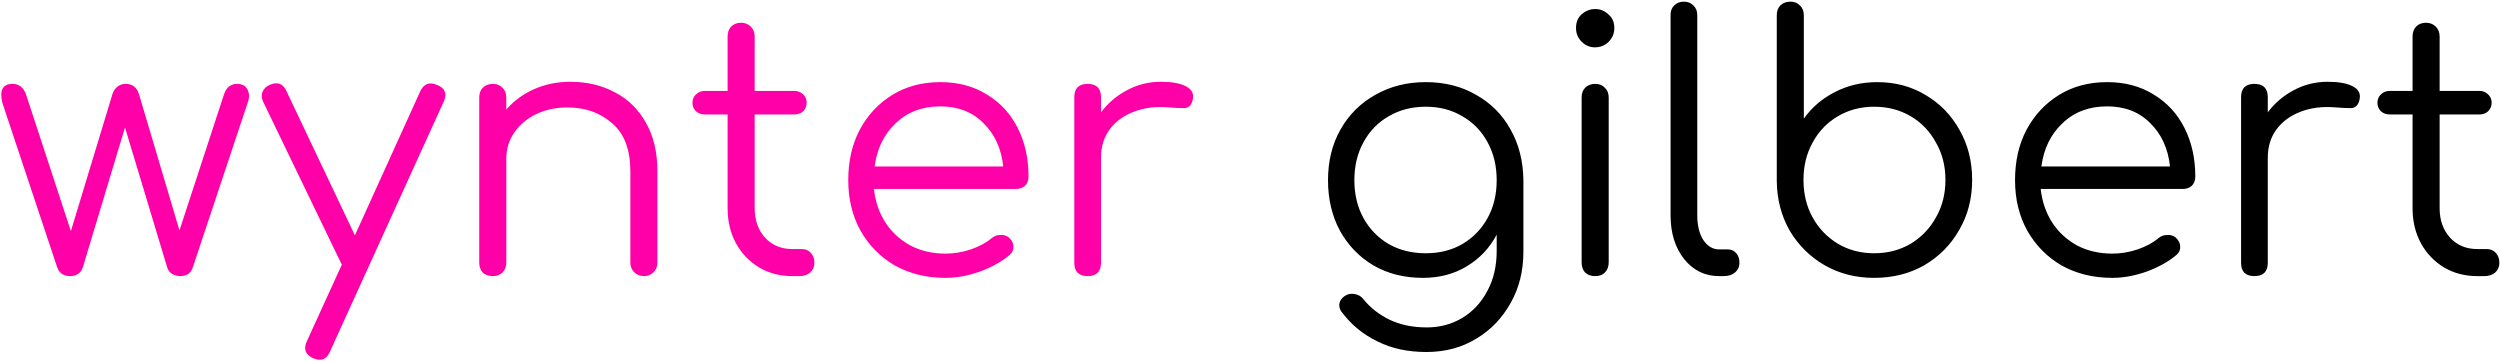 <svg width="498" height="72" viewBox="0 0 498 72" fill="none" xmlns="http://www.w3.org/2000/svg">
<path d="M13.98 55C12.673 55 11.81 54.417 11.39 53.25L0.47 20.49C-0.137 17.97 0.54 16.71 2.5 16.71C3.76 16.71 4.647 17.387 5.16 18.74L14.12 46.04L22.38 18.81C22.567 18.203 22.87 17.713 23.29 17.34C23.757 16.92 24.34 16.71 25.04 16.71C26.393 16.71 27.28 17.41 27.7 18.81L35.75 45.9L44.64 18.74C45.107 17.387 45.97 16.71 47.23 16.71C48.257 16.71 48.957 17.107 49.33 17.9C49.703 18.647 49.703 19.51 49.33 20.49L38.41 53.25C38.037 54.417 37.197 55 35.89 55C35.283 55 34.723 54.837 34.21 54.51C33.743 54.183 33.44 53.763 33.3 53.25L24.9 25.39L16.5 53.25C16.08 54.417 15.24 55 13.98 55ZM63.696 71.66C63.323 71.66 62.903 71.567 62.436 71.38C60.85 70.68 60.406 69.56 61.106 68.02L68.106 52.69L68.036 52.62L52.426 20.28C52.1 19.58 52.053 18.927 52.286 18.32C52.52 17.713 52.986 17.247 53.686 16.92C55.226 16.22 56.346 16.617 57.046 18.11L70.696 46.88L83.716 18.18C84.416 16.687 85.536 16.267 87.076 16.92C88.663 17.573 89.106 18.67 88.406 20.21L65.726 70.05C65.26 71.123 64.583 71.66 63.696 71.66ZM98.196 55C97.356 55 96.679 54.767 96.166 54.3C95.699 53.787 95.466 53.133 95.466 52.34V19.44C95.466 18.6 95.699 17.947 96.166 17.48C96.679 16.967 97.356 16.71 98.196 16.71C98.989 16.71 99.619 16.967 100.086 17.48C100.599 17.947 100.856 18.6 100.856 19.44V21.82C102.349 20.093 104.193 18.74 106.386 17.76C108.626 16.78 111.029 16.29 113.596 16.29C116.909 16.29 119.873 16.99 122.486 18.39C125.099 19.743 127.153 21.75 128.646 24.41C130.186 27.07 130.956 30.313 130.956 34.14V52.34C130.956 53.087 130.699 53.717 130.186 54.23C129.673 54.743 129.043 55 128.296 55C127.503 55 126.849 54.743 126.336 54.23C125.823 53.717 125.566 53.087 125.566 52.34V34.14C125.566 29.8 124.353 26.603 121.926 24.55C119.546 22.45 116.583 21.4 113.036 21.4C110.749 21.4 108.673 21.843 106.806 22.73C104.986 23.617 103.539 24.83 102.466 26.37C101.393 27.91 100.856 29.66 100.856 31.62V52.34C100.856 53.133 100.599 53.787 100.086 54.3C99.619 54.767 98.989 55 98.196 55ZM157.819 55C155.346 55 153.129 54.417 151.169 53.25C149.256 52.083 147.739 50.497 146.619 48.49C145.499 46.437 144.939 44.103 144.939 41.49V22.8H140.389C139.689 22.8 139.106 22.59 138.639 22.17C138.172 21.703 137.939 21.143 137.939 20.49C137.939 19.79 138.172 19.23 138.639 18.81C139.106 18.343 139.689 18.11 140.389 18.11H144.939V7.26C144.939 6.467 145.172 5.813 145.639 5.3C146.152 4.787 146.806 4.53 147.599 4.53C148.392 4.53 149.046 4.787 149.559 5.3C150.072 5.813 150.329 6.467 150.329 7.26V18.11H158.239C158.939 18.11 159.522 18.343 159.989 18.81C160.456 19.23 160.689 19.79 160.689 20.49C160.689 21.143 160.456 21.703 159.989 22.17C159.522 22.59 158.939 22.8 158.239 22.8H150.329V41.49C150.329 43.87 151.029 45.83 152.429 47.37C153.829 48.863 155.626 49.61 157.819 49.61H159.709C160.456 49.61 161.062 49.867 161.529 50.38C161.996 50.893 162.229 51.547 162.229 52.34C162.229 53.133 161.949 53.787 161.389 54.3C160.829 54.767 160.129 55 159.289 55H157.819ZM188.363 55.35C184.583 55.35 181.223 54.533 178.283 52.9C175.39 51.22 173.103 48.91 171.423 45.97C169.79 43.03 168.973 39.67 168.973 35.89C168.973 32.063 169.743 28.703 171.283 25.81C172.87 22.87 175.04 20.56 177.793 18.88C180.546 17.2 183.72 16.36 187.313 16.36C190.86 16.36 193.94 17.177 196.553 18.81C199.213 20.397 201.266 22.613 202.713 25.46C204.16 28.307 204.883 31.55 204.883 35.19C204.883 35.937 204.65 36.543 204.183 37.01C203.716 37.43 203.11 37.64 202.363 37.64H174.083C174.363 40.16 175.133 42.4 176.393 44.36C177.653 46.273 179.31 47.79 181.363 48.91C183.416 49.983 185.75 50.52 188.363 50.52C190.043 50.52 191.723 50.24 193.403 49.68C195.13 49.073 196.506 48.327 197.533 47.44C198.046 47.02 198.63 46.81 199.283 46.81C199.936 46.763 200.496 46.927 200.963 47.3C201.57 47.86 201.873 48.467 201.873 49.12C201.92 49.773 201.663 50.333 201.103 50.8C199.563 52.107 197.603 53.203 195.223 54.09C192.843 54.93 190.556 55.35 188.363 55.35ZM187.313 21.19C183.72 21.19 180.756 22.31 178.423 24.55C176.09 26.743 174.69 29.613 174.223 33.16H199.843C199.47 29.613 198.163 26.743 195.923 24.55C193.73 22.31 190.86 21.19 187.313 21.19ZM216.661 55C214.888 55 214.001 54.113 214.001 52.34V19.37C214.001 17.597 214.888 16.71 216.661 16.71C218.435 16.71 219.321 17.597 219.321 19.37V22.38C220.721 20.513 222.448 19.043 224.501 17.97C226.555 16.85 228.818 16.29 231.291 16.29C233.438 16.29 235.095 16.593 236.261 17.2C237.428 17.807 237.871 18.693 237.591 19.86C237.358 20.933 236.798 21.493 235.911 21.54C235.071 21.54 234.068 21.493 232.901 21.4C230.288 21.167 227.955 21.447 225.901 22.24C223.895 22.987 222.285 24.153 221.071 25.74C219.905 27.327 219.321 29.217 219.321 31.41V52.34C219.321 54.113 218.435 55 216.661 55Z" fill="#FF00A8"/>
<path d="M283.44 55.35C279.753 55.35 276.486 54.533 273.64 52.9C270.793 51.22 268.553 48.91 266.92 45.97C265.333 43.03 264.54 39.67 264.54 35.89C264.54 32.063 265.38 28.68 267.06 25.74C268.74 22.8 271.05 20.513 273.99 18.88C276.93 17.2 280.266 16.36 284 16.36C287.78 16.36 291.116 17.2 294.01 18.88C296.95 20.513 299.236 22.8 300.87 25.74C302.55 28.68 303.413 32.063 303.46 35.89V50.17C303.46 53.95 302.62 57.333 300.94 60.32C299.26 63.353 296.973 65.733 294.08 67.46C291.186 69.233 287.873 70.12 284.14 70.12C280.453 70.12 277.21 69.42 274.41 68.02C271.61 66.667 269.3 64.8 267.48 62.42C266.966 61.86 266.733 61.253 266.78 60.6C266.873 59.947 267.223 59.41 267.83 58.99C268.436 58.57 269.113 58.43 269.86 58.57C270.606 58.71 271.19 59.06 271.61 59.62C272.963 61.3 274.69 62.653 276.79 63.68C278.936 64.707 281.41 65.22 284.21 65.22C286.823 65.22 289.18 64.59 291.28 63.33C293.38 62.07 295.036 60.297 296.25 58.01C297.51 55.723 298.14 53.04 298.14 49.96V46.74C296.74 49.4 294.756 51.5 292.19 53.04C289.67 54.58 286.753 55.35 283.44 55.35ZM284 50.45C286.753 50.45 289.18 49.843 291.28 48.63C293.426 47.37 295.106 45.643 296.32 43.45C297.533 41.257 298.14 38.737 298.14 35.89C298.14 33.043 297.533 30.523 296.32 28.33C295.106 26.09 293.426 24.363 291.28 23.15C289.18 21.89 286.753 21.26 284 21.26C281.246 21.26 278.796 21.89 276.65 23.15C274.503 24.363 272.823 26.09 271.61 28.33C270.396 30.523 269.79 33.043 269.79 35.89C269.79 38.737 270.396 41.257 271.61 43.45C272.823 45.643 274.503 47.37 276.65 48.63C278.796 49.843 281.246 50.45 284 50.45ZM317.793 55C316.953 55 316.276 54.767 315.763 54.3C315.296 53.787 315.063 53.11 315.063 52.27V19.44C315.063 18.6 315.296 17.947 315.763 17.48C316.276 16.967 316.953 16.71 317.793 16.71C318.586 16.71 319.216 16.967 319.683 17.48C320.196 17.947 320.453 18.6 320.453 19.44V52.27C320.453 53.11 320.196 53.787 319.683 54.3C319.216 54.767 318.586 55 317.793 55ZM317.723 9.43C316.696 9.43 315.809 9.057 315.063 8.31C314.316 7.563 313.943 6.653 313.943 5.58C313.943 4.413 314.316 3.503 315.063 2.85C315.856 2.15 316.766 1.8 317.793 1.8C318.773 1.8 319.636 2.15 320.383 2.85C321.176 3.503 321.573 4.413 321.573 5.58C321.573 6.653 321.199 7.563 320.453 8.31C319.706 9.057 318.796 9.43 317.723 9.43ZM342.437 55C339.637 55 337.327 53.88 335.507 51.64C333.687 49.353 332.777 46.437 332.777 42.89V2.99C332.777 2.197 333.01 1.567 333.477 1.1C333.99 0.587 334.644 0.33 335.437 0.33C336.23 0.33 336.86 0.587 337.327 1.1C337.84 1.567 338.097 2.197 338.097 2.99V42.89C338.097 44.897 338.494 46.53 339.287 47.79C340.127 49.05 341.177 49.68 342.437 49.68H344.187C344.887 49.68 345.447 49.937 345.867 50.45C346.287 50.917 346.497 51.547 346.497 52.34C346.497 53.133 346.194 53.787 345.587 54.3C345.027 54.767 344.28 55 343.347 55H342.437ZM373.323 55.35C369.683 55.35 366.393 54.51 363.453 52.83C360.559 51.15 358.249 48.863 356.523 45.97C354.843 43.03 353.979 39.74 353.933 36.1V3.06C353.933 2.22 354.166 1.567 354.633 1.1C355.146 0.587 355.823 0.33 356.663 0.33C357.456 0.33 358.086 0.587 358.553 1.1C359.066 1.567 359.323 2.22 359.323 3.06V23.64C360.863 21.447 362.893 19.697 365.413 18.39C367.979 17.037 370.826 16.36 373.953 16.36C377.546 16.36 380.766 17.223 383.613 18.95C386.459 20.63 388.699 22.94 390.333 25.88C392.013 28.82 392.853 32.133 392.853 35.82C392.853 39.553 391.989 42.89 390.263 45.83C388.583 48.77 386.273 51.103 383.333 52.83C380.393 54.51 377.056 55.35 373.323 55.35ZM373.323 50.45C376.029 50.45 378.456 49.82 380.603 48.56C382.749 47.253 384.429 45.503 385.643 43.31C386.903 41.117 387.533 38.62 387.533 35.82C387.533 33.067 386.903 30.593 385.643 28.4C384.429 26.16 382.749 24.41 380.603 23.15C378.456 21.89 376.029 21.26 373.323 21.26C370.663 21.26 368.259 21.89 366.113 23.15C363.966 24.41 362.286 26.16 361.073 28.4C359.859 30.593 359.253 33.067 359.253 35.82C359.253 38.62 359.859 41.117 361.073 43.31C362.286 45.503 363.966 47.253 366.113 48.56C368.259 49.82 370.663 50.45 373.323 50.45ZM420.785 55.35C417.005 55.35 413.645 54.533 410.705 52.9C407.812 51.22 405.525 48.91 403.845 45.97C402.212 43.03 401.395 39.67 401.395 35.89C401.395 32.063 402.165 28.703 403.705 25.81C405.292 22.87 407.462 20.56 410.215 18.88C412.968 17.2 416.142 16.36 419.735 16.36C423.282 16.36 426.362 17.177 428.975 18.81C431.635 20.397 433.688 22.613 435.135 25.46C436.582 28.307 437.305 31.55 437.305 35.19C437.305 35.937 437.072 36.543 436.605 37.01C436.138 37.43 435.532 37.64 434.785 37.64H406.505C406.785 40.16 407.555 42.4 408.815 44.36C410.075 46.273 411.732 47.79 413.785 48.91C415.838 49.983 418.172 50.52 420.785 50.52C422.465 50.52 424.145 50.24 425.825 49.68C427.552 49.073 428.928 48.327 429.955 47.44C430.468 47.02 431.052 46.81 431.705 46.81C432.358 46.763 432.918 46.927 433.385 47.3C433.992 47.86 434.295 48.467 434.295 49.12C434.342 49.773 434.085 50.333 433.525 50.8C431.985 52.107 430.025 53.203 427.645 54.09C425.265 54.93 422.978 55.35 420.785 55.35ZM419.735 21.19C416.142 21.19 413.178 22.31 410.845 24.55C408.512 26.743 407.112 29.613 406.645 33.16H432.265C431.892 29.613 430.585 26.743 428.345 24.55C426.152 22.31 423.282 21.19 419.735 21.19ZM449.083 55C447.31 55 446.423 54.113 446.423 52.34V19.37C446.423 17.597 447.31 16.71 449.083 16.71C450.856 16.71 451.743 17.597 451.743 19.37V22.38C453.143 20.513 454.87 19.043 456.923 17.97C458.976 16.85 461.24 16.29 463.713 16.29C465.86 16.29 467.516 16.593 468.683 17.2C469.85 17.807 470.293 18.693 470.013 19.86C469.78 20.933 469.22 21.493 468.333 21.54C467.493 21.54 466.49 21.493 465.323 21.4C462.71 21.167 460.376 21.447 458.323 22.24C456.316 22.987 454.706 24.153 453.493 25.74C452.326 27.327 451.743 29.217 451.743 31.41V52.34C451.743 54.113 450.856 55 449.083 55ZM493.464 55C490.99 55 488.774 54.417 486.814 53.25C484.9 52.083 483.384 50.497 482.264 48.49C481.144 46.437 480.584 44.103 480.584 41.49V22.8H476.034C475.334 22.8 474.75 22.59 474.284 22.17C473.817 21.703 473.584 21.143 473.584 20.49C473.584 19.79 473.817 19.23 474.284 18.81C474.75 18.343 475.334 18.11 476.034 18.11H480.584V7.26C480.584 6.467 480.817 5.813 481.284 5.3C481.797 4.787 482.45 4.53 483.244 4.53C484.037 4.53 484.69 4.787 485.204 5.3C485.717 5.813 485.974 6.467 485.974 7.26V18.11H493.884C494.584 18.11 495.167 18.343 495.634 18.81C496.1 19.23 496.334 19.79 496.334 20.49C496.334 21.143 496.1 21.703 495.634 22.17C495.167 22.59 494.584 22.8 493.884 22.8H485.974V41.49C485.974 43.87 486.674 45.83 488.074 47.37C489.474 48.863 491.27 49.61 493.464 49.61H495.354C496.1 49.61 496.707 49.867 497.174 50.38C497.64 50.893 497.874 51.547 497.874 52.34C497.874 53.133 497.594 53.787 497.034 54.3C496.474 54.767 495.774 55 494.934 55H493.464Z" fill="black"/>
</svg>
